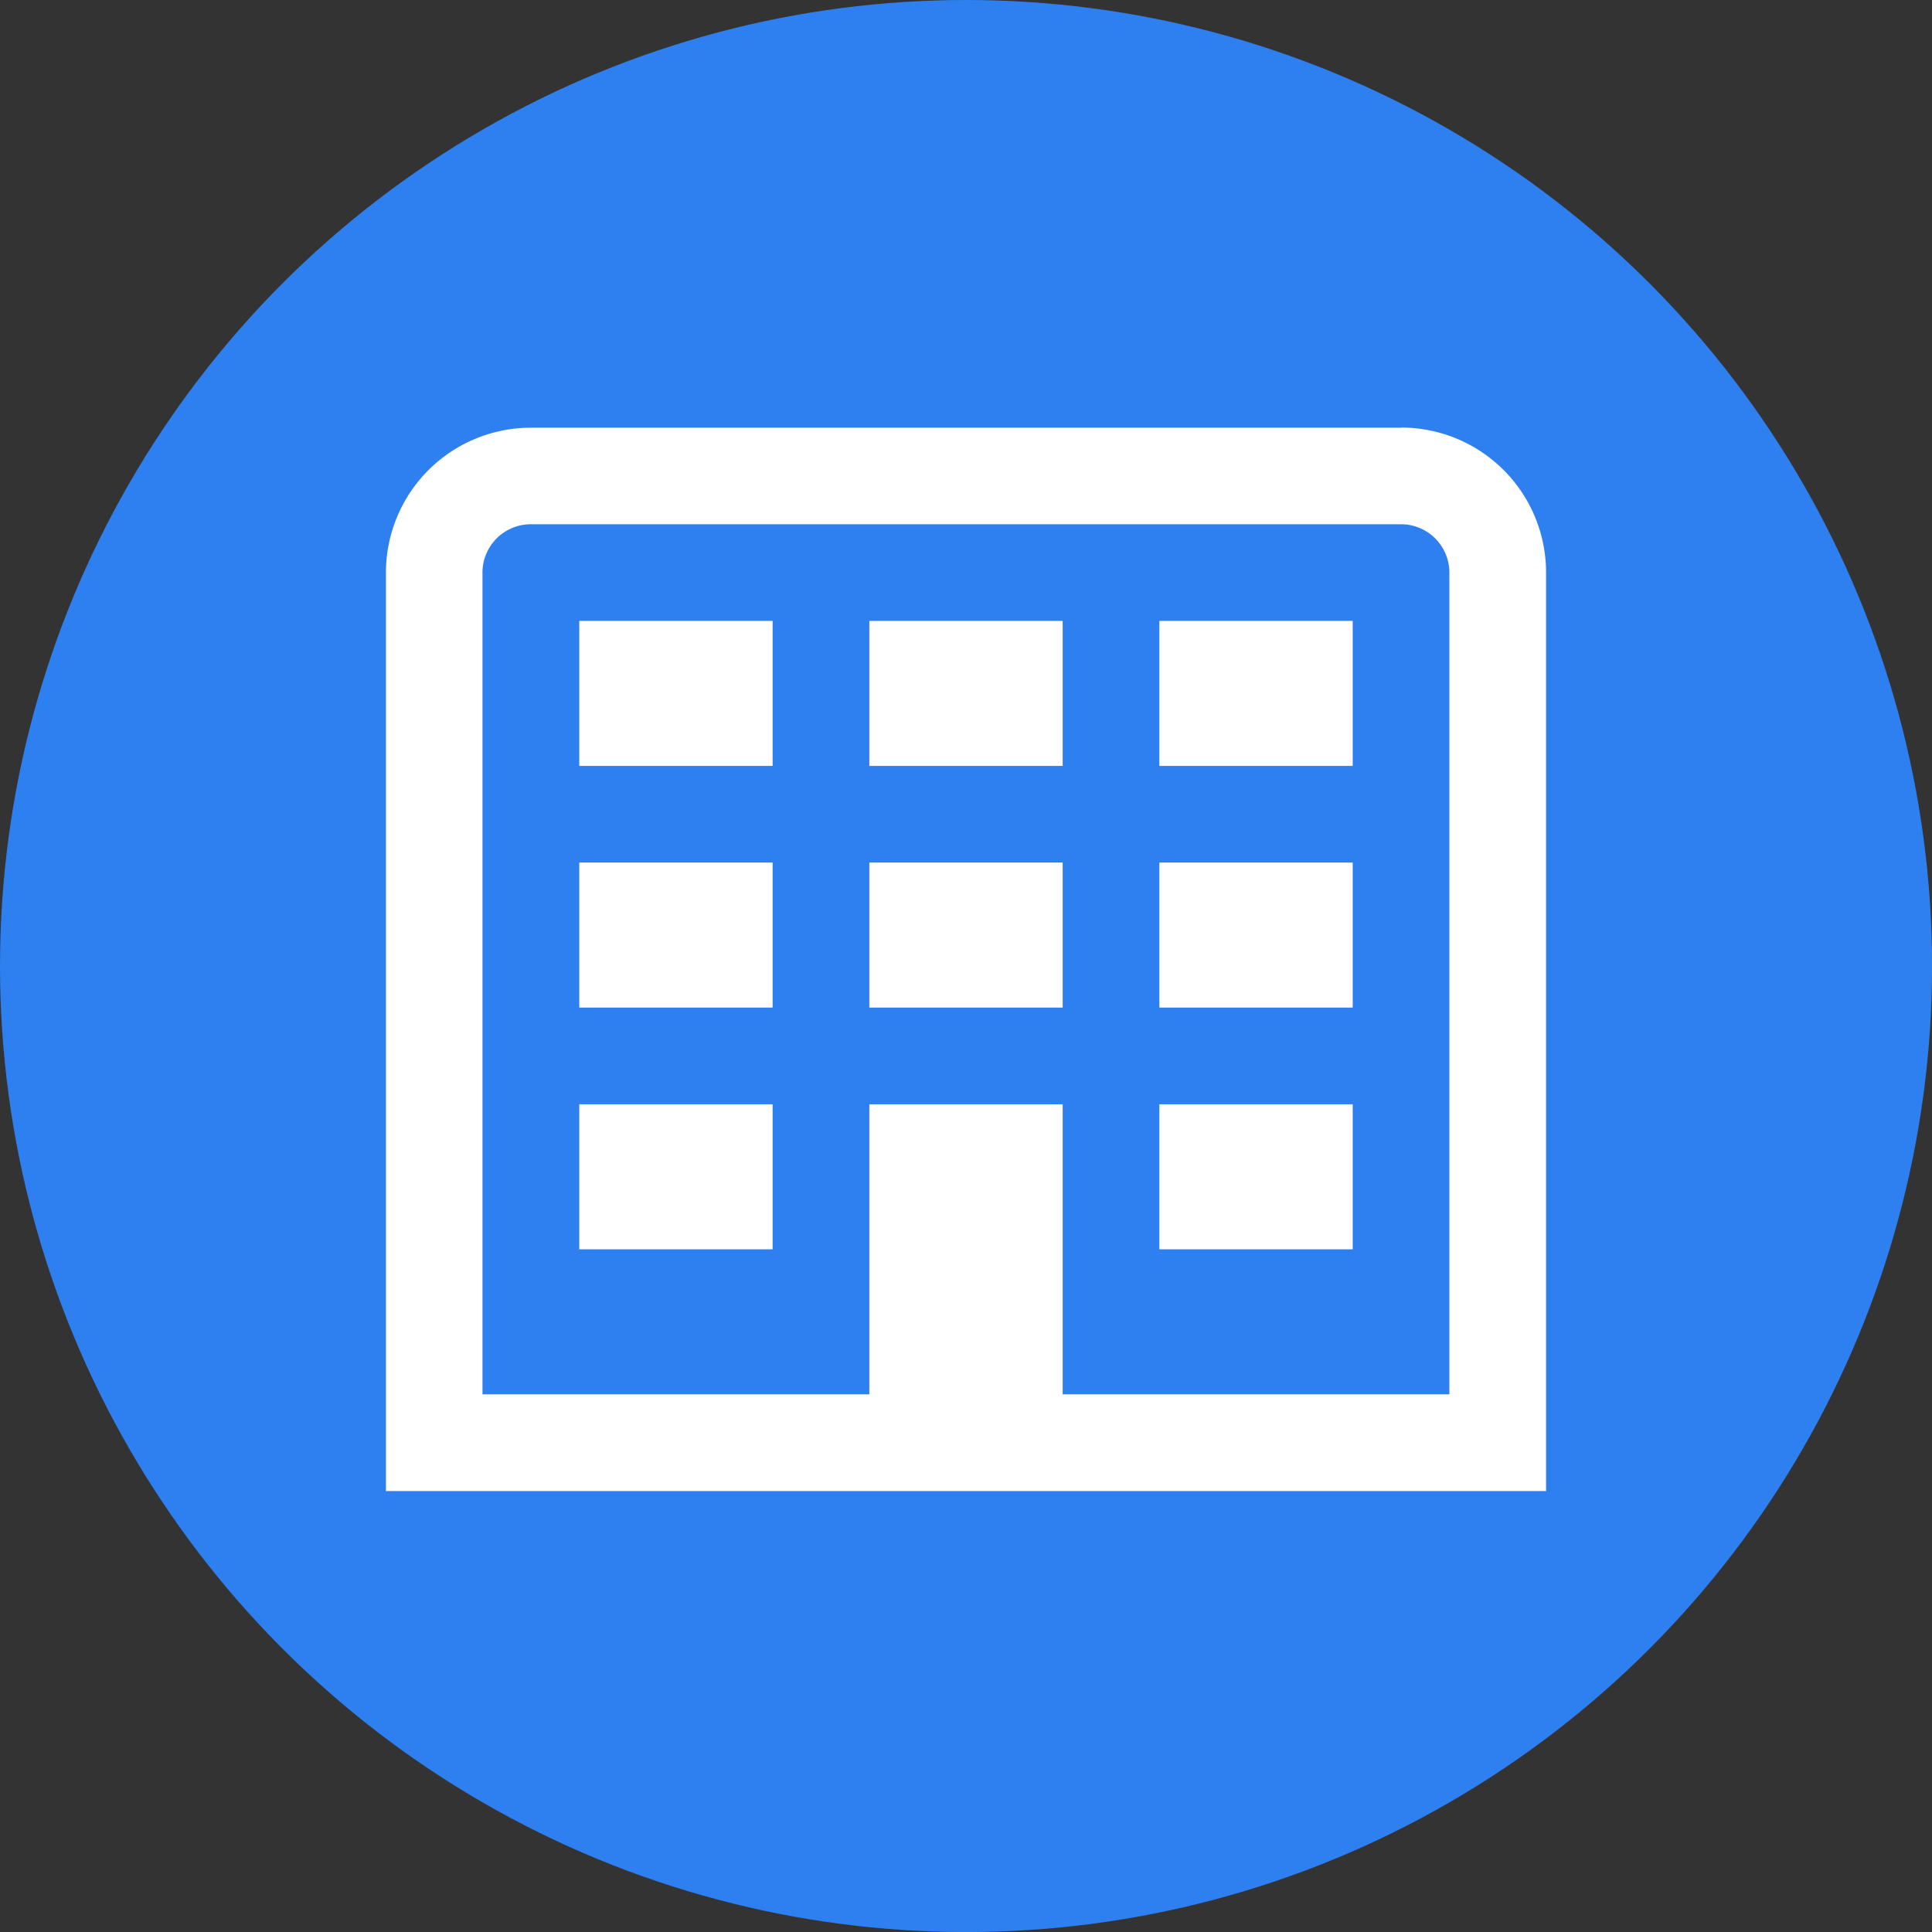 <svg xmlns="http://www.w3.org/2000/svg" width="38.021" height="38.021" viewBox="0 0 38.021 38.021"><rect x="0" y="0" width="38.021" height="38.021" fill="#333333" stroke="none"/><defs><style>.a{fill:#2e7ff0;}.b{fill:#fff;}</style></defs><g transform="translate(0 -0.004)"><g transform="translate(0 0.004)"><circle class="a" cx="19.011" cy="19.011" r="19.011"/></g><g transform="translate(7.595 8.418)"><path class="b" d="M27.977,10.768a.952.952,0,0,1,.951.951V27.891H9.9V11.719a.952.952,0,0,1,.951-.951H27.977m0-1.9H10.854A2.853,2.853,0,0,0,8,11.719V29.794H30.831V11.719a2.853,2.853,0,0,0-2.854-2.854Z" transform="translate(-8 -8.865)"/><rect class="b" width="3.805" height="6.659" transform="translate(9.513 13.318)"/><rect class="b" width="3.805" height="2.854" transform="translate(9.513 8.561)"/><rect class="b" width="3.805" height="2.854" transform="translate(15.221 8.561)"/><rect class="b" width="3.805" height="2.854" transform="translate(3.805 8.561)"/><rect class="b" width="3.805" height="2.854" transform="translate(9.513 3.805)"/><rect class="b" width="3.805" height="2.854" transform="translate(15.221 3.805)"/><rect class="b" width="3.805" height="2.854" transform="translate(3.805 3.805)"/><rect class="b" width="3.805" height="2.854" transform="translate(15.221 13.318)"/><rect class="b" width="3.805" height="2.854" transform="translate(3.805 13.318)"/></g></g></svg>